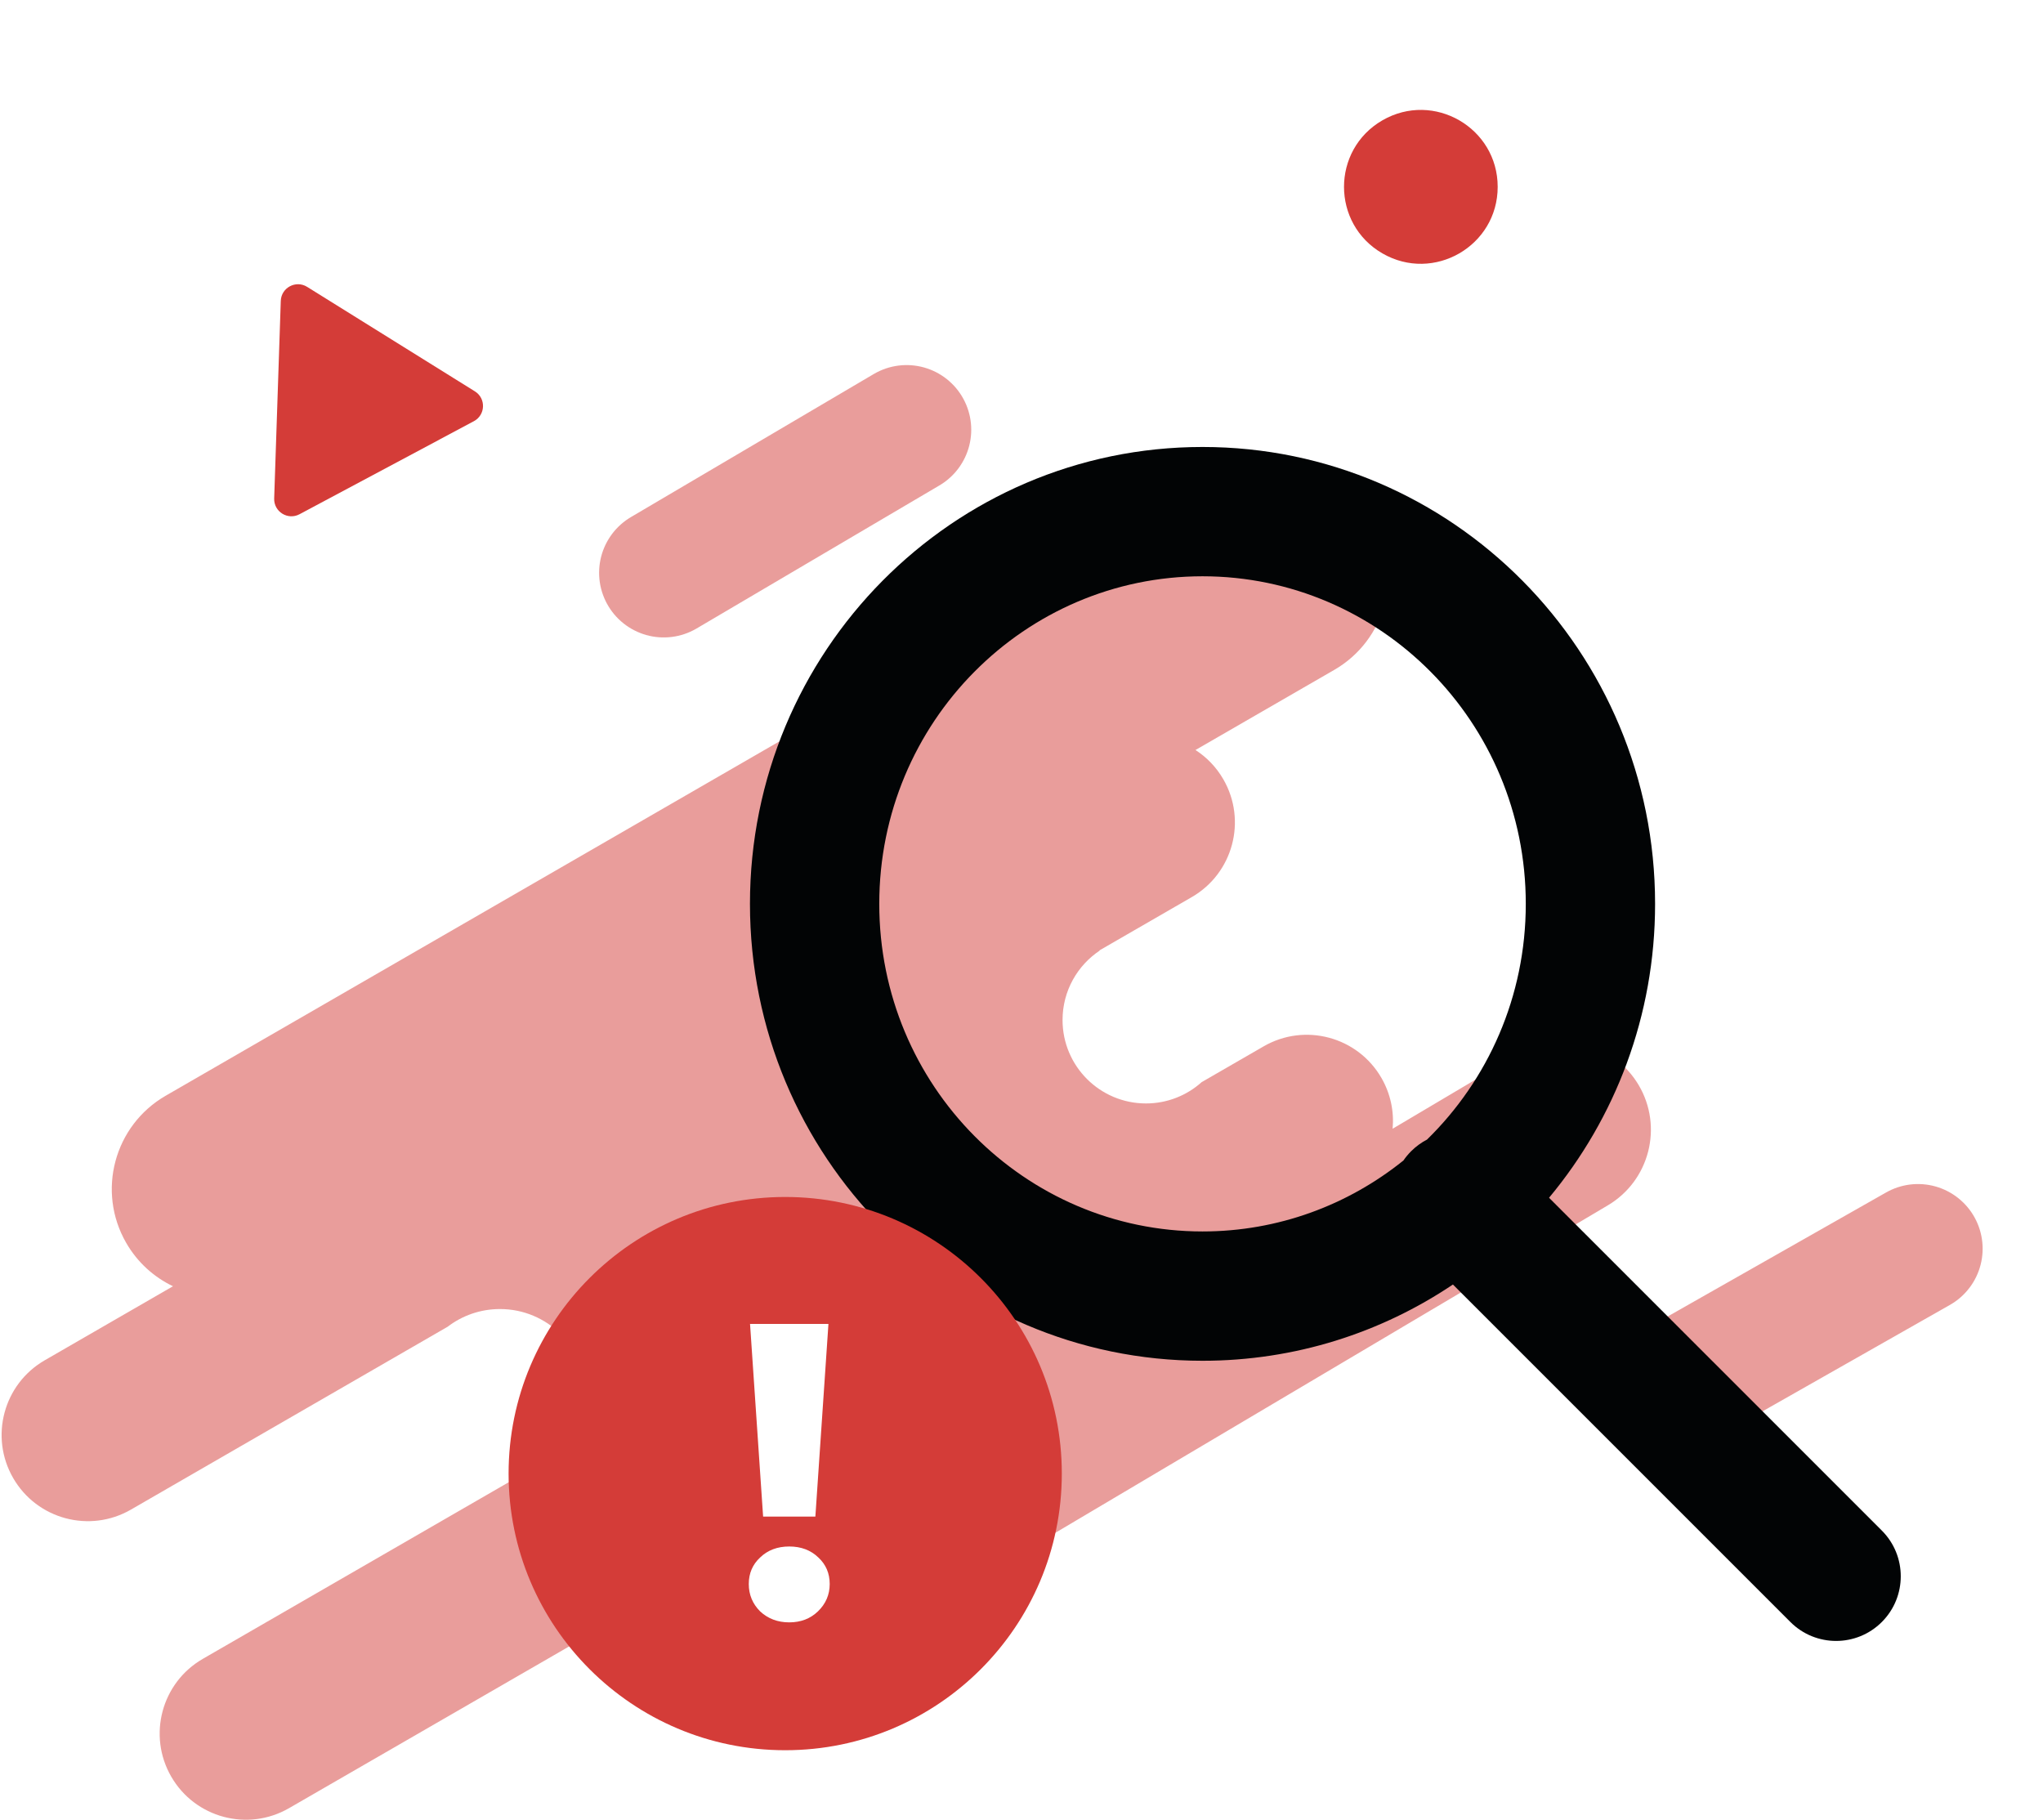 <svg width="284" height="253" viewBox="0 0 284 253" fill="none" xmlns="http://www.w3.org/2000/svg">
<path fill-rule="evenodd" clip-rule="evenodd" d="M17.548 172.774C13.412 165.609 15.867 156.448 23.031 152.312L170.504 67.168C177.668 63.032 186.829 65.487 190.966 72.651C195.102 79.815 192.647 88.976 185.483 93.113L166.186 104.254C167.734 105.252 169.075 106.624 170.059 108.329C173.368 114.06 171.404 121.389 165.673 124.698L152.769 132.148C152.818 132.133 152.868 132.118 152.917 132.104C149.777 134.179 147.706 137.741 147.706 141.786C147.706 148.191 152.898 153.383 159.303 153.383C162.275 153.383 164.987 152.264 167.039 150.425L175.663 145.446C181.394 142.137 188.723 144.101 192.032 149.832C193.316 152.057 193.806 154.522 193.59 156.899L211.062 146.543C216.861 143.106 224.349 145.021 227.787 150.821C231.224 156.62 229.309 164.108 223.51 167.546L114.868 231.937C109.068 235.375 101.58 233.46 98.143 227.66C96.474 224.845 96.067 221.633 96.752 218.679L40.173 251.345C34.441 254.654 27.112 252.69 23.803 246.959C20.494 241.228 22.458 233.899 28.189 230.59L71.083 205.825C76.954 205.051 81.485 200.027 81.485 193.945C81.485 187.327 76.12 181.962 69.502 181.962C66.767 181.962 64.245 182.879 62.228 184.422L18.2 209.842C12.468 213.151 5.14 211.187 1.831 205.455C-1.478 199.724 0.485 192.395 6.217 189.086L24.046 178.793C21.412 177.533 19.118 175.493 17.548 172.774Z" fill="#D43C38" fill-opacity="0.5"/>
<path d="M236.067 190.922L266.621 173.574" stroke="#D43C38" stroke-opacity="0.5" stroke-width="17.975" stroke-linecap="round"/>
<g filter="url(#filter0_d)">
<path fill-rule="evenodd" clip-rule="evenodd" d="M195.092 161.313C187.402 167.498 177.681 171.177 167.164 171.177C142.507 171.177 122.228 150.951 122.228 125.641C122.228 100.332 142.507 80.105 167.164 80.105C191.822 80.105 212.101 100.332 212.101 125.641C212.101 138.558 206.819 150.151 198.369 158.407C197.574 158.82 196.827 159.361 196.159 160.029C195.758 160.431 195.402 160.861 195.092 161.313ZM201.973 178.553C192.005 185.249 180.036 189.152 167.164 189.152C132.419 189.152 104.253 160.717 104.253 125.641C104.253 90.565 132.419 62.131 167.164 62.131C201.909 62.131 230.076 90.565 230.076 125.641C230.076 141.2 224.534 155.451 215.335 166.494L261.595 212.754C265.105 216.264 265.105 221.955 261.595 225.465C258.085 228.974 252.395 228.974 248.885 225.465L201.973 178.553Z" fill="#020405"/>
</g>
<circle cx="109.152" cy="204.836" r="38.452" fill="#D43C38"/>
<path d="M104.264 184.031H115.163L113.346 210.808H106.081L104.264 184.031ZM109.713 225.515C108.112 225.515 106.764 225.007 105.67 223.992C104.616 222.937 104.088 221.667 104.088 220.183C104.088 218.699 104.616 217.468 105.67 216.492C106.725 215.476 108.073 214.968 109.713 214.968C111.354 214.968 112.702 215.476 113.756 216.492C114.811 217.468 115.338 218.699 115.338 220.183C115.338 221.667 114.791 222.937 113.698 223.992C112.643 225.007 111.315 225.515 109.713 225.515Z" fill="white"/>
<g filter="url(#filter1_d)">
<path d="M226.481 60.404C224.883 59.482 224.883 57.175 226.481 56.253L251.335 41.904C252.932 40.981 254.93 42.134 254.93 43.979L254.93 72.678C254.93 74.522 252.932 75.676 251.335 74.753L226.481 60.404Z" fill="white"/>
</g>
<g filter="url(#filter2_d)">
<path d="M21.719 116.469C16.327 113.356 16.327 105.572 21.719 102.459C27.112 99.346 33.852 103.237 33.852 109.464C33.852 115.691 27.112 119.582 21.719 116.469Z" fill="white"/>
</g>
<g filter="url(#filter3_d)">
<path d="M192.629 220.185C189.034 218.109 189.034 212.92 192.629 210.845C196.224 208.769 200.717 211.364 200.717 215.515C200.717 219.666 196.224 222.26 192.629 220.185Z" fill="white"/>
</g>
<g filter="url(#filter4_d)">
<path d="M192.174 35.224C185.053 31.113 185.053 20.835 192.174 16.724C199.294 12.613 208.195 17.752 208.195 25.974C208.195 34.196 199.294 39.335 192.174 35.224Z" fill="#D43C38"/>
</g>
<path d="M66.014 54.399C67.58 55.374 67.503 57.679 65.876 58.547L41.637 71.481C40.01 72.35 38.052 71.131 38.114 69.287L39.032 41.829C39.093 39.985 41.128 38.899 42.694 39.875L66.014 54.399Z" fill="#D43C38"/>
<path d="M92.27 79.619L126.026 59.734" stroke="#D43C38" stroke-opacity="0.5" stroke-width="17.975" stroke-linecap="round"/>
<defs>
<filter id="filter0_d" x="92.27" y="50.148" width="183.941" height="189.932" filterUnits="userSpaceOnUse" color-interpolation-filters="sRGB">
<feFlood flood-opacity="0" result="BackgroundImageFix"/>
<feColorMatrix in="SourceAlpha" type="matrix" values="0 0 0 0 0 0 0 0 0 0 0 0 0 0 0 0 0 0 127 0"/>
<feOffset/>
<feGaussianBlur stdDeviation="5.992"/>
<feColorMatrix type="matrix" values="0 0 0 0 0.831 0 0 0 0 0.235 0 0 0 0 0.22 0 0 0 1 0"/>
<feBlend mode="normal" in2="BackgroundImageFix" result="effect1_dropShadow"/>
<feBlend mode="normal" in="SourceGraphic" in2="effect1_dropShadow" result="shape"/>
</filter>
<filter id="filter1_d" x="218.093" y="34.389" width="44.026" height="47.878" filterUnits="userSpaceOnUse" color-interpolation-filters="sRGB">
<feFlood flood-opacity="0" result="BackgroundImageFix"/>
<feColorMatrix in="SourceAlpha" type="matrix" values="0 0 0 0 0 0 0 0 0 0 0 0 0 0 0 0 0 0 127 0"/>
<feOffset/>
<feGaussianBlur stdDeviation="3.595"/>
<feColorMatrix type="matrix" values="0 0 0 0 1 0 0 0 0 1 0 0 0 0 1 0 0 0 1 0"/>
<feBlend mode="normal" in2="BackgroundImageFix" result="effect1_dropShadow"/>
<feBlend mode="normal" in="SourceGraphic" in2="effect1_dropShadow" result="shape"/>
</filter>
<filter id="filter2_d" x="6.582" y="90.27" width="38.363" height="38.387" filterUnits="userSpaceOnUse" color-interpolation-filters="sRGB">
<feFlood flood-opacity="0" result="BackgroundImageFix"/>
<feColorMatrix in="SourceAlpha" type="matrix" values="0 0 0 0 0 0 0 0 0 0 0 0 0 0 0 0 0 0 127 0"/>
<feOffset/>
<feGaussianBlur stdDeviation="5.546"/>
<feColorMatrix type="matrix" values="0 0 0 0 1 0 0 0 0 1 0 0 0 0 1 0 0 0 1 0"/>
<feBlend mode="normal" in2="BackgroundImageFix" result="effect1_dropShadow"/>
<feBlend mode="normal" in="SourceGraphic" in2="effect1_dropShadow" result="shape"/>
</filter>
<filter id="filter3_d" x="186.338" y="206.519" width="17.975" height="17.991" filterUnits="userSpaceOnUse" color-interpolation-filters="sRGB">
<feFlood flood-opacity="0" result="BackgroundImageFix"/>
<feColorMatrix in="SourceAlpha" type="matrix" values="0 0 0 0 0 0 0 0 0 0 0 0 0 0 0 0 0 0 127 0"/>
<feOffset/>
<feGaussianBlur stdDeviation="1.797"/>
<feColorMatrix type="matrix" values="0 0 0 0 1 0 0 0 0 1 0 0 0 0 1 0 0 0 1 0"/>
<feBlend mode="normal" in2="BackgroundImageFix" result="effect1_dropShadow"/>
<feBlend mode="normal" in="SourceGraphic" in2="effect1_dropShadow" result="shape"/>
</filter>
<filter id="filter4_d" x="172.185" y="0.629" width="50.659" height="50.691" filterUnits="userSpaceOnUse" color-interpolation-filters="sRGB">
<feFlood flood-opacity="0" result="BackgroundImageFix"/>
<feColorMatrix in="SourceAlpha" type="matrix" values="0 0 0 0 0 0 0 0 0 0 0 0 0 0 0 0 0 0 127 0"/>
<feOffset/>
<feGaussianBlur stdDeviation="7.324"/>
<feColorMatrix type="matrix" values="0 0 0 0 0.831 0 0 0 0 0.235 0 0 0 0 0.22 0 0 0 1 0"/>
<feBlend mode="normal" in2="BackgroundImageFix" result="effect1_dropShadow"/>
<feBlend mode="normal" in="SourceGraphic" in2="effect1_dropShadow" result="shape"/>
</filter>
</defs>
</svg>
